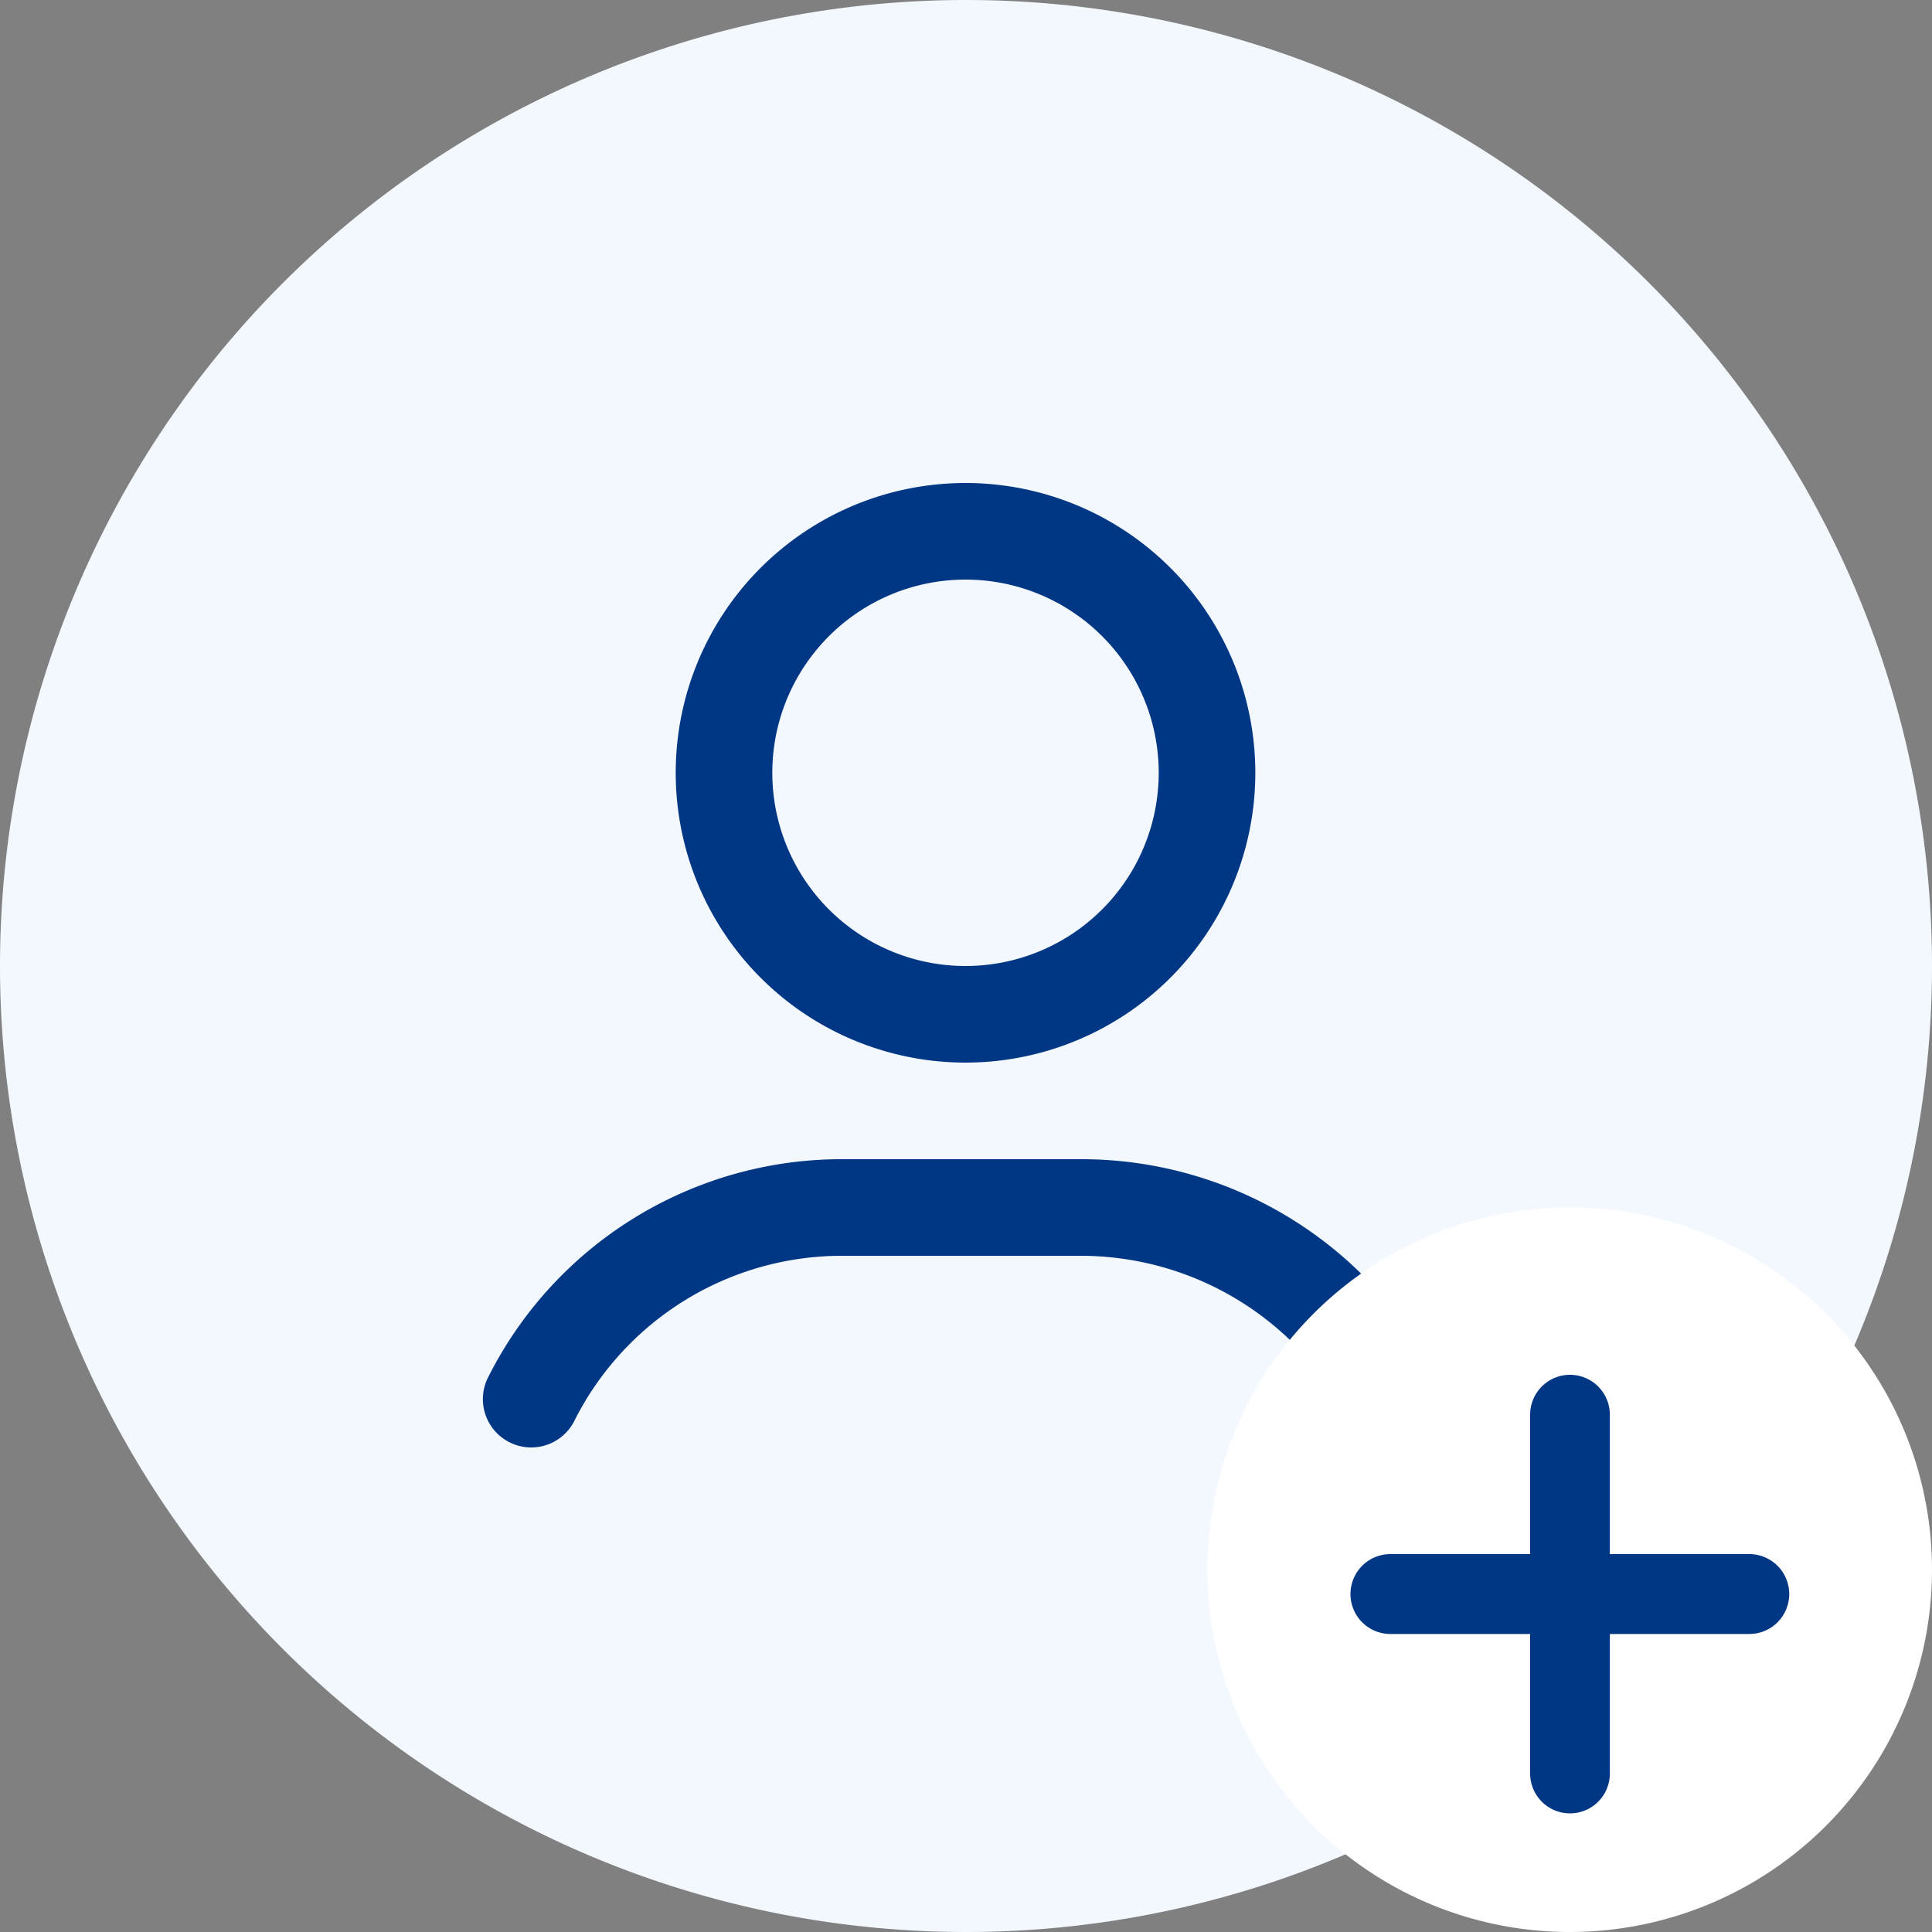 <svg xmlns="http://www.w3.org/2000/svg" width="40" height="40" viewBox="0 0 40 40">
    <rect x="0" y="0" width="40" height="40" fill="#808080" stroke="none"/>
    <g data-name="Group 4922">
        <path data-name="Path 2885" d="M82 0a20 20 0 1 1 0 40 20 20 0 0 1 0-40z" transform="translate(-62)" style="fill:#f3f8ff"/>
        <path data-name="Union 9" d="m-1202.79-8.4-.83-1.111a6.259 6.259 0 0 0-5-2.489h-4.91a6.2 6.2 0 0 0-5.58 3.44 1 1 0 0 1-1.327.423 1 1 0 0 1-.464-1.313 8.191 8.191 0 0 1 7.37-4.55h4.91a8.268 8.268 0 0 1 6.62 3.29l.8 1.11h.01a1 1 0 0 1-.2 1.4 1 1 0 0 1-.6.2 1 1 0 0 1-.799-.4zM-1217-22a6 6 0 0 1 6-6 6 6 0 0 1 6 6 6 6 0 0 1-6 6 6 6 0 0 1-6-6zm2 0a4 4 0 0 0 4 4 4 4 0 0 0 4-4 4 4 0 0 0-4-4 4 4 0 0 0-4 4z" transform="translate(1230.99 38)" style="fill:#003784"/>
        <path data-name="Path 24754" d="M7.5 0A7.5 7.5 0 1 1 0 7.5 7.5 7.5 0 0 1 7.5 0z" transform="translate(25 25)" style="fill:#fff"/>
        <path data-name="Path 24755" d="M23215.719 21680.258v-2.889h-2.893a.827.827 0 1 1 0-1.654h2.893v-2.887a.825.825 0 1 1 1.65 0v2.887h2.887a.827.827 0 1 1 0 1.654h-2.887v2.889a.825.825 0 1 1-1.65 0z" transform="translate(-23184.039 -21643.539)" style="fill:#003784"/>
    </g>
</svg>

